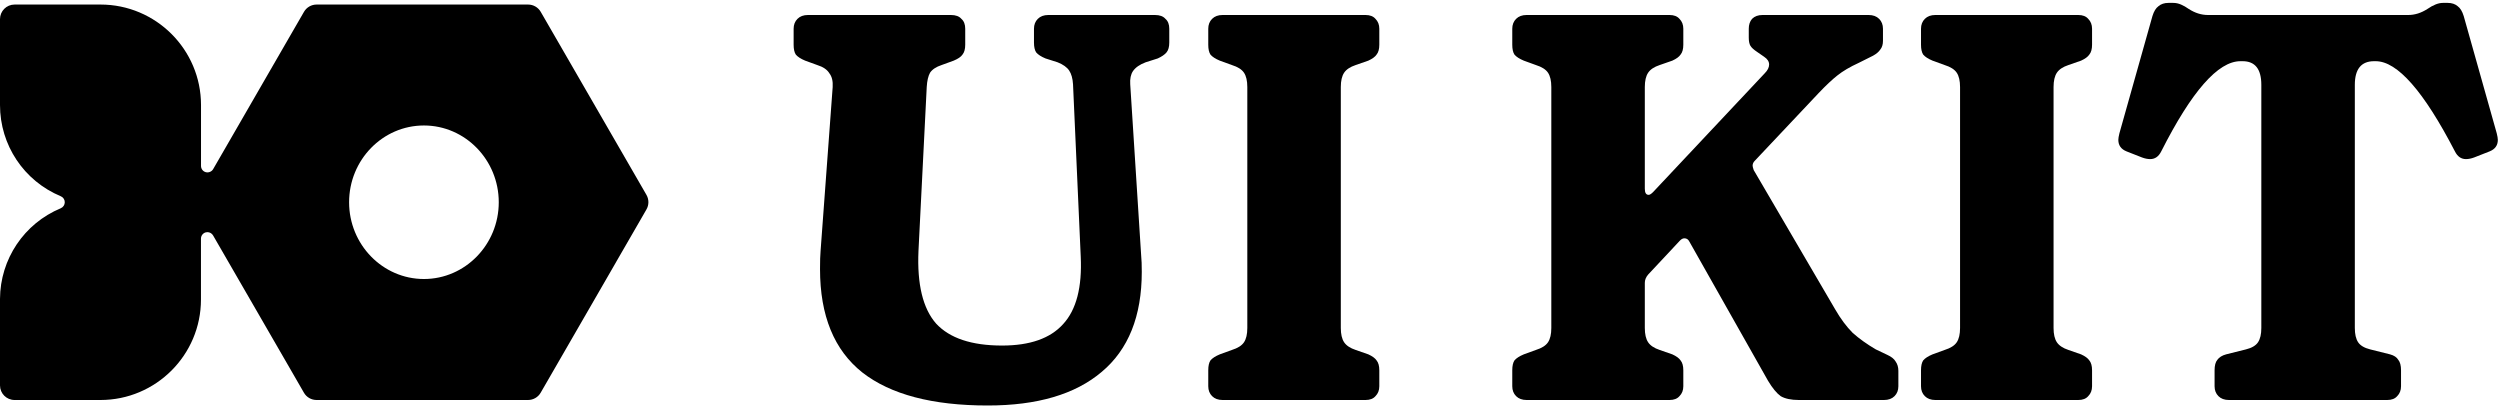 <svg viewBox="0 0 550 90" xmlns="http://www.w3.org/2000/svg">
<path d="M217.311 89.21C205.13 89.21 195.934 86.79 189.723 81.95C183.512 77.029 180.406 69.446 180.406 59.202C180.406 57.427 180.446 56.096 180.527 55.209L183.189 19.151C183.27 17.86 183.028 16.852 182.463 16.126C181.979 15.319 181.092 14.714 179.801 14.311L177.139 13.343C176.171 12.939 175.485 12.496 175.082 12.012C174.759 11.528 174.598 10.802 174.598 9.834V6.325C174.598 5.437 174.88 4.711 175.445 4.147C176.01 3.582 176.776 3.3 177.744 3.3H209.204C210.253 3.3 211.019 3.582 211.503 4.147C212.068 4.631 212.35 5.357 212.35 6.325V9.834C212.35 10.802 212.148 11.528 211.745 12.012C211.422 12.496 210.777 12.939 209.809 13.343L207.147 14.311C205.937 14.714 205.09 15.279 204.606 16.005C204.203 16.731 203.961 17.779 203.88 19.151L202.065 55.209C201.742 62.549 203.033 67.873 205.937 71.181C208.922 74.407 213.762 76.021 220.457 76.021C226.588 76.021 231.065 74.448 233.888 71.302C236.792 68.156 238.083 63.195 237.76 56.419L236.066 18.546C235.985 17.255 235.703 16.247 235.219 15.521C234.735 14.795 233.888 14.19 232.678 13.706L230.016 12.859C229.048 12.455 228.362 12.012 227.959 11.528C227.636 11.044 227.475 10.318 227.475 9.35V6.325C227.475 5.437 227.757 4.711 228.322 4.147C228.887 3.582 229.653 3.3 230.621 3.3H254.095C255.144 3.3 255.91 3.582 256.394 4.147C256.959 4.631 257.241 5.357 257.241 6.325V9.35C257.241 10.318 257.039 11.044 256.636 11.528C256.233 12.012 255.587 12.455 254.7 12.859L252.038 13.706C250.747 14.19 249.82 14.835 249.255 15.642C248.771 16.368 248.569 17.336 248.65 18.546L251.07 56.419C251.151 57.145 251.191 58.274 251.191 59.807C251.191 69.567 248.247 76.908 242.358 81.829C236.55 86.749 228.201 89.21 217.311 89.21Z" />
<path d="M268.964 88C267.996 88 267.23 87.717 266.665 87.153C266.1 86.588 265.818 85.862 265.818 84.975V81.466C265.818 80.498 265.979 79.772 266.302 79.288C266.705 78.804 267.391 78.36 268.359 77.957L271.021 76.989C272.312 76.585 273.199 76.021 273.683 75.295C274.167 74.569 274.409 73.52 274.409 72.149V19.151C274.409 17.779 274.167 16.731 273.683 16.005C273.199 15.279 272.312 14.714 271.021 14.311L268.359 13.343C267.391 12.939 266.705 12.496 266.302 12.012C265.979 11.528 265.818 10.802 265.818 9.834V6.325C265.818 5.437 266.1 4.711 266.665 4.147C267.23 3.582 267.996 3.3 268.964 3.3H300.424C301.392 3.3 302.118 3.582 302.602 4.147C303.167 4.711 303.449 5.437 303.449 6.325V9.834C303.449 10.802 303.247 11.528 302.844 12.012C302.521 12.496 301.916 12.939 301.029 13.343L298.246 14.311C297.036 14.714 296.189 15.279 295.705 16.005C295.221 16.731 294.979 17.779 294.979 19.151V72.149C294.979 73.52 295.221 74.569 295.705 75.295C296.189 76.021 297.036 76.585 298.246 76.989L301.029 77.957C301.916 78.36 302.521 78.804 302.844 79.288C303.247 79.772 303.449 80.498 303.449 81.466V84.975C303.449 85.862 303.167 86.588 302.602 87.153C302.118 87.717 301.392 88 300.424 88H268.964Z" />
<path d="M335.845 88C334.877 88 334.11 87.717 333.546 87.153C332.981 86.588 332.699 85.862 332.699 84.975V81.466C332.699 80.498 332.86 79.772 333.183 79.288C333.586 78.804 334.272 78.36 335.24 77.957L337.902 76.989C339.192 76.585 340.08 76.021 340.564 75.295C341.048 74.569 341.29 73.52 341.29 72.149V19.151C341.29 17.779 341.048 16.731 340.564 16.005C340.08 15.279 339.192 14.714 337.902 14.311L335.24 13.343C334.272 12.939 333.586 12.496 333.183 12.012C332.86 11.528 332.699 10.802 332.699 9.834V6.325C332.699 5.437 332.981 4.711 333.546 4.147C334.11 3.582 334.877 3.3 335.845 3.3H367.305C368.273 3.3 368.999 3.582 369.483 4.147C370.047 4.711 370.33 5.437 370.33 6.325V9.834C370.33 10.802 370.128 11.528 369.725 12.012C369.402 12.496 368.797 12.939 367.91 13.343L365.127 14.311C363.917 14.714 363.07 15.279 362.586 16.005C362.102 16.731 361.86 17.779 361.86 19.151V41.536C361.86 42.423 362.142 42.867 362.707 42.867C362.949 42.867 363.271 42.665 363.675 42.262L388.238 16.126C388.883 15.48 389.206 14.835 389.206 14.19C389.206 13.544 388.843 12.98 388.117 12.496L386.544 11.407C385.818 10.923 385.334 10.479 385.092 10.076C384.85 9.672 384.729 9.067 384.729 8.261V6.325C384.729 5.437 384.971 4.711 385.455 4.147C386.019 3.582 386.786 3.3 387.754 3.3H411.107C412.075 3.3 412.841 3.582 413.406 4.147C413.97 4.711 414.253 5.437 414.253 6.325V8.987C414.253 9.793 414.051 10.439 413.648 10.923C413.325 11.407 412.801 11.85 412.075 12.254L408.929 13.827C406.993 14.714 405.42 15.642 404.21 16.61C403.08 17.497 401.709 18.788 400.096 20.482L386.06 35.365C385.737 35.687 385.576 36.05 385.576 36.454C385.576 36.615 385.656 36.938 385.818 37.422L403.726 68.035C404.936 70.132 406.226 71.866 407.598 73.238C409.05 74.528 410.744 75.738 412.68 76.868L415.221 78.078C416.108 78.481 416.713 78.965 417.036 79.53C417.439 80.094 417.641 80.78 417.641 81.587V84.975C417.641 85.862 417.358 86.588 416.794 87.153C416.229 87.717 415.463 88 414.495 88H395.74C394.046 88 392.715 87.717 391.747 87.153C390.859 86.507 389.932 85.378 388.964 83.765L371.661 53.152C371.419 52.668 371.056 52.426 370.572 52.426C370.249 52.426 369.926 52.587 369.604 52.91L362.586 60.412C362.102 60.976 361.86 61.581 361.86 62.227V72.149C361.86 73.52 362.102 74.569 362.586 75.295C363.07 76.021 363.917 76.585 365.127 76.989L367.91 77.957C368.797 78.36 369.402 78.804 369.725 79.288C370.128 79.772 370.33 80.498 370.33 81.466V84.975C370.33 85.862 370.047 86.588 369.483 87.153C368.999 87.717 368.273 88 367.305 88H335.845Z" />
<path d="M425.768 88C424.8 88 424.033 87.717 423.469 87.153C422.904 86.588 422.622 85.862 422.622 84.975V81.466C422.622 80.498 422.783 79.772 423.106 79.288C423.509 78.804 424.195 78.36 425.163 77.957L427.825 76.989C429.115 76.585 430.003 76.021 430.487 75.295C430.971 74.569 431.213 73.52 431.213 72.149V19.151C431.213 17.779 430.971 16.731 430.487 16.005C430.003 15.279 429.115 14.714 427.825 14.311L425.163 13.343C424.195 12.939 423.509 12.496 423.106 12.012C422.783 11.528 422.622 10.802 422.622 9.834V6.325C422.622 5.437 422.904 4.711 423.469 4.147C424.033 3.582 424.8 3.3 425.768 3.3H457.228C458.196 3.3 458.922 3.582 459.406 4.147C459.97 4.711 460.253 5.437 460.253 6.325V9.834C460.253 10.802 460.051 11.528 459.648 12.012C459.325 12.496 458.72 12.939 457.833 13.343L455.05 14.311C453.84 14.714 452.993 15.279 452.509 16.005C452.025 16.731 451.783 17.779 451.783 19.151V72.149C451.783 73.52 452.025 74.569 452.509 75.295C452.993 76.021 453.84 76.585 455.05 76.989L457.833 77.957C458.72 78.36 459.325 78.804 459.648 79.288C460.051 79.772 460.253 80.498 460.253 81.466V84.975C460.253 85.862 459.97 86.588 459.406 87.153C458.922 87.717 458.196 88 457.228 88H425.768Z" />
<path d="M490.353 88C489.385 88 488.619 87.717 488.054 87.153C487.49 86.588 487.207 85.862 487.207 84.975V81.466C487.207 80.417 487.409 79.651 487.812 79.167C488.216 78.602 488.861 78.199 489.748 77.957L494.104 76.868C495.395 76.545 496.282 76.021 496.766 75.295C497.25 74.569 497.492 73.52 497.492 72.149V18.667C497.492 15.198 496.121 13.464 493.378 13.464H492.894C487.974 13.464 482.166 20.078 475.47 33.308C474.906 34.437 474.099 35.002 473.05 35.002C472.486 35.002 471.881 34.881 471.235 34.639L467.847 33.308C466.637 32.824 466.032 31.977 466.032 30.767C466.032 30.444 466.113 29.96 466.274 29.315L473.534 3.542C473.857 2.493 474.301 1.767 474.865 1.364C475.43 0.88 476.156 0.638 477.043 0.638H478.132C478.697 0.638 479.262 0.759 479.826 1.001C480.391 1.243 480.956 1.565 481.52 1.969C482.892 2.856 484.303 3.3 485.755 3.3H529.799C531.251 3.3 532.663 2.856 534.034 1.969C535.325 1.081 536.454 0.638 537.422 0.638H538.511C539.399 0.638 540.125 0.88 540.689 1.364C541.254 1.767 541.698 2.493 542.02 3.542L549.28 29.315C549.442 29.96 549.522 30.444 549.522 30.767C549.522 31.977 548.917 32.824 547.707 33.308L544.319 34.639C543.674 34.881 543.069 35.002 542.504 35.002C541.456 35.002 540.649 34.437 540.084 33.308C533.228 20.078 527.42 13.464 522.66 13.464H522.297C519.474 13.464 518.062 15.198 518.062 18.667V72.149C518.062 73.52 518.304 74.569 518.788 75.295C519.272 76.021 520.16 76.545 521.45 76.868L525.806 77.957C526.694 78.199 527.299 78.602 527.621 79.167C528.025 79.651 528.226 80.417 528.226 81.466V84.975C528.226 85.862 527.944 86.588 527.379 87.153C526.895 87.717 526.169 88 525.201 88H490.353Z" />
<path d="M142.226 42.884L137.685 35.019L122.276 8.344L118.962 2.61C118.395 1.614 117.329 1 116.182 1H69.653C68.506 1 67.441 1.614 66.873 2.61L63.165 9.027L46.887 37.22C46.575 37.764 45.88 38.042 45.277 37.88C44.651 37.718 44.223 37.151 44.223 36.502V23.1C44.223 10.915 34.305 1 22.117 1H3.209C1.437 1 0 2.436 0 4.208V23.1C0 31.915 5.248 39.791 13.37 43.174C13.903 43.394 14.25 43.915 14.25 44.483V44.494C14.25 45.073 13.903 45.583 13.37 45.815C5.295 49.174 0.046 57.004 0 65.761C0 65.772 0 65.853 0 65.865V79.672V84.791C0 86.564 1.437 88 3.209 88H22.106C34.294 88 44.211 78.085 44.211 65.9V52.498C44.211 51.849 44.651 51.282 45.265 51.12C45.381 51.085 45.509 51.073 45.636 51.073C46.146 51.073 46.621 51.351 46.876 51.791L64.208 81.791L66.861 86.39C67.429 87.386 68.495 88 69.642 88H116.17C117.317 88 118.383 87.386 118.951 86.39L123.875 77.865L135.449 57.815L135.611 57.525L140.929 48.317L142.203 46.104C142.794 45.108 142.794 43.88 142.226 42.884ZM93.265 61.382C84.194 61.382 76.802 53.807 76.802 44.494C76.802 35.181 84.182 27.606 93.265 27.606C102.337 27.606 109.728 35.181 109.728 44.494C109.728 53.807 102.337 61.382 93.265 61.382Z" />
</svg>

